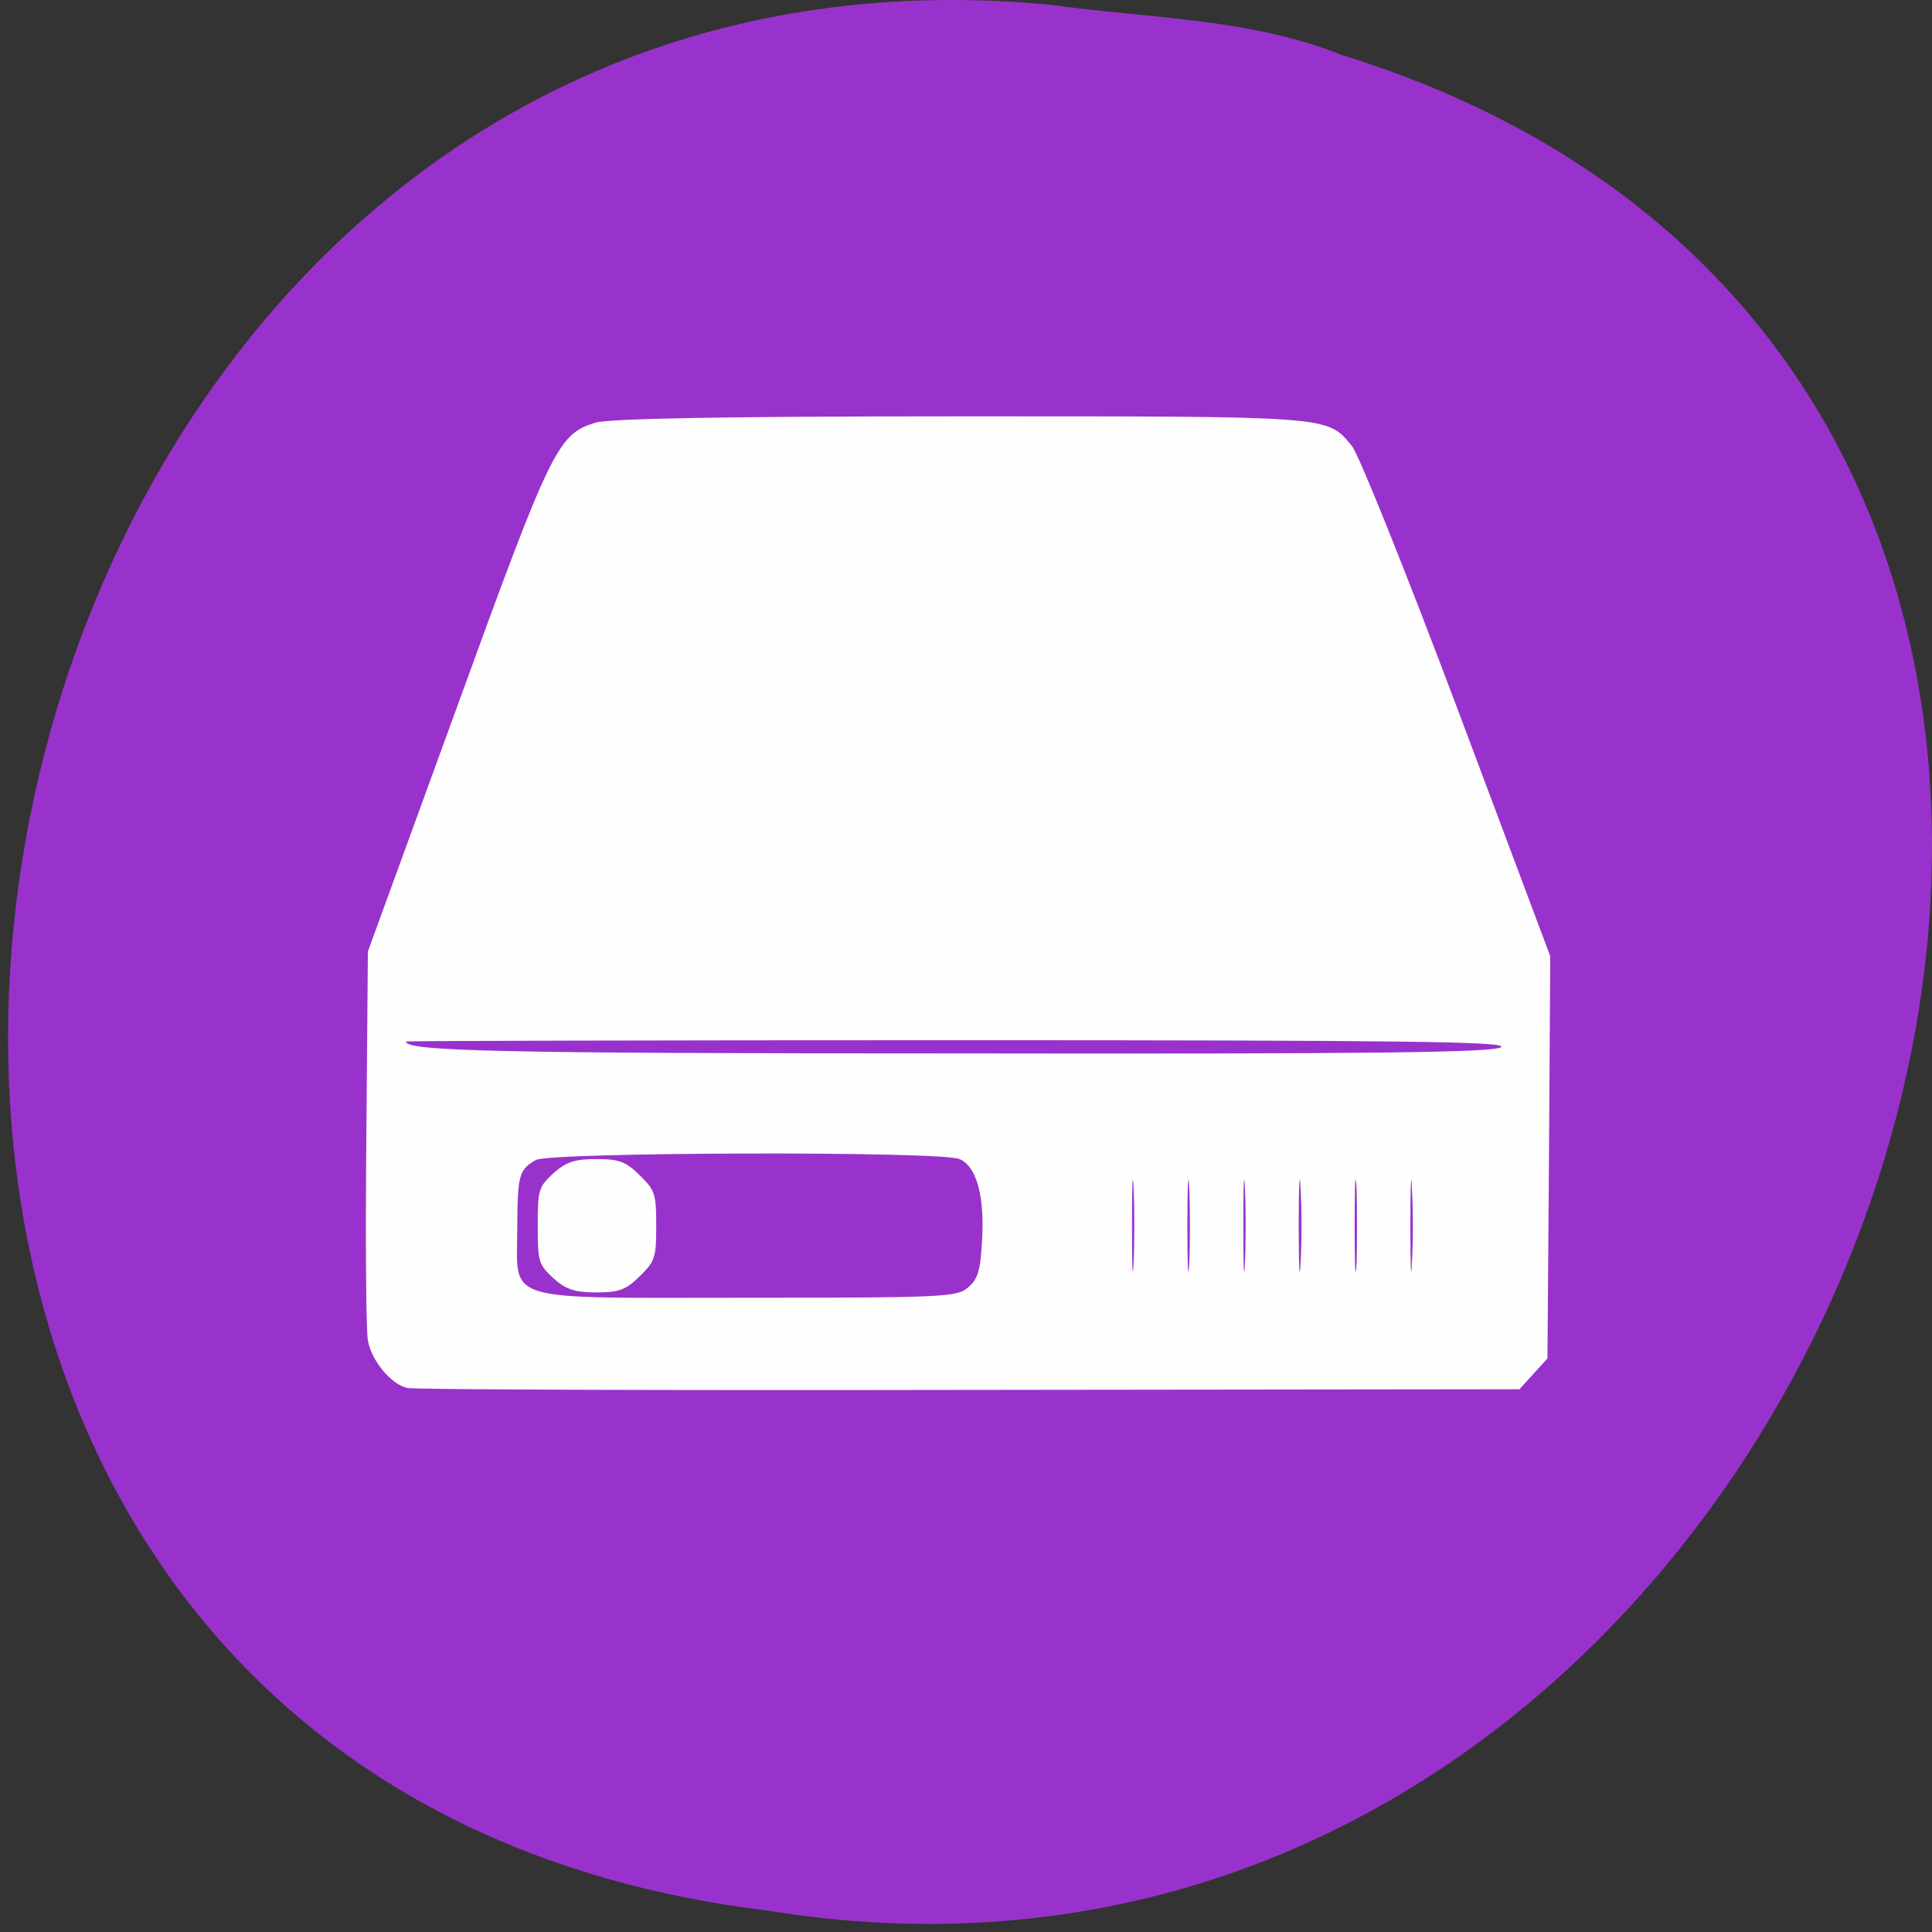 
<svg xmlns="http://www.w3.org/2000/svg" xmlns:xlink="http://www.w3.org/1999/xlink" width="24px" height="24px" viewBox="0 0 24 24" version="1.1">
<rect x="0" y="0" width="24" height="24" fill="#333333" stroke="none"/>
<g id="surface1">
<path style=" stroke:none;fill-rule:nonzero;fill:rgb(60%,19.608%,80%);fill-opacity:1;" d="M 13.047 0.059 C -1.445 -1.32 -5.352 21.926 9.535 23.734 C 23.223 25.969 30.273 4.898 16.672 0.684 C 15.523 0.223 14.266 0.23 13.047 0.059 Z M 13.047 0.059 "/>
<path style=" stroke:none;fill-rule:nonzero;fill:rgb(99.608%,99.608%,99.608%);fill-opacity:1;" d="M 5.062 17.242 C 4.863 17.203 4.609 16.898 4.57 16.648 C 4.547 16.531 4.539 15.391 4.551 14.125 L 4.57 11.82 L 5.672 8.797 C 6.852 5.547 6.93 5.395 7.398 5.25 C 7.574 5.199 9 5.172 11.945 5.172 C 16.578 5.172 16.48 5.164 16.793 5.539 C 16.875 5.633 17.461 7.094 18.102 8.797 L 19.258 11.879 L 19.242 14.375 L 19.223 16.875 L 18.875 17.258 L 12.039 17.266 C 8.273 17.273 5.141 17.262 5.062 17.242 Z M 12.027 15.992 C 12.148 15.891 12.18 15.781 12.199 15.414 C 12.234 14.855 12.129 14.484 11.918 14.398 C 11.684 14.297 6.828 14.312 6.656 14.41 C 6.445 14.531 6.43 14.598 6.426 15.242 C 6.426 16.195 6.18 16.121 9.281 16.121 C 11.727 16.121 11.891 16.113 12.027 15.992 Z M 6.871 15.875 C 6.688 15.707 6.68 15.664 6.68 15.227 C 6.68 14.789 6.688 14.746 6.871 14.578 C 7.027 14.438 7.133 14.398 7.406 14.398 C 7.691 14.398 7.777 14.43 7.949 14.602 C 8.137 14.785 8.152 14.832 8.152 15.227 C 8.152 15.621 8.137 15.668 7.949 15.852 C 7.777 16.023 7.691 16.055 7.406 16.055 C 7.133 16.055 7.027 16.016 6.871 15.875 Z M 14.082 14.762 C 14.07 14.508 14.062 14.715 14.062 15.227 C 14.062 15.738 14.07 15.945 14.082 15.691 C 14.094 15.438 14.094 15.016 14.082 14.762 Z M 14.773 14.762 C 14.762 14.508 14.75 14.715 14.75 15.227 C 14.75 15.738 14.762 15.945 14.773 15.691 C 14.785 15.438 14.785 15.016 14.773 14.762 Z M 15.465 14.762 C 15.453 14.508 15.445 14.715 15.445 15.227 C 15.445 15.738 15.453 15.945 15.465 15.691 C 15.477 15.438 15.477 15.016 15.465 14.762 Z M 16.156 14.762 C 16.145 14.508 16.133 14.715 16.133 15.227 C 16.133 15.738 16.145 15.945 16.156 15.691 C 16.172 15.438 16.172 15.016 16.156 14.762 Z M 16.852 14.762 C 16.836 14.508 16.828 14.715 16.828 15.227 C 16.828 15.738 16.836 15.945 16.852 15.691 C 16.859 15.438 16.859 15.016 16.852 14.762 Z M 17.539 14.762 C 17.531 14.508 17.52 14.715 17.52 15.227 C 17.52 15.738 17.531 15.945 17.539 15.691 C 17.555 15.438 17.555 15.016 17.539 14.762 Z M 18.648 13.008 C 18.734 12.938 17.398 12.922 11.898 12.922 C 8.125 12.922 5.043 12.93 5.043 12.938 C 5.043 13.059 6.18 13.086 11.93 13.086 C 17.125 13.094 18.562 13.074 18.648 13.008 Z M 18.648 13.008 "/>
</g>
</svg>
